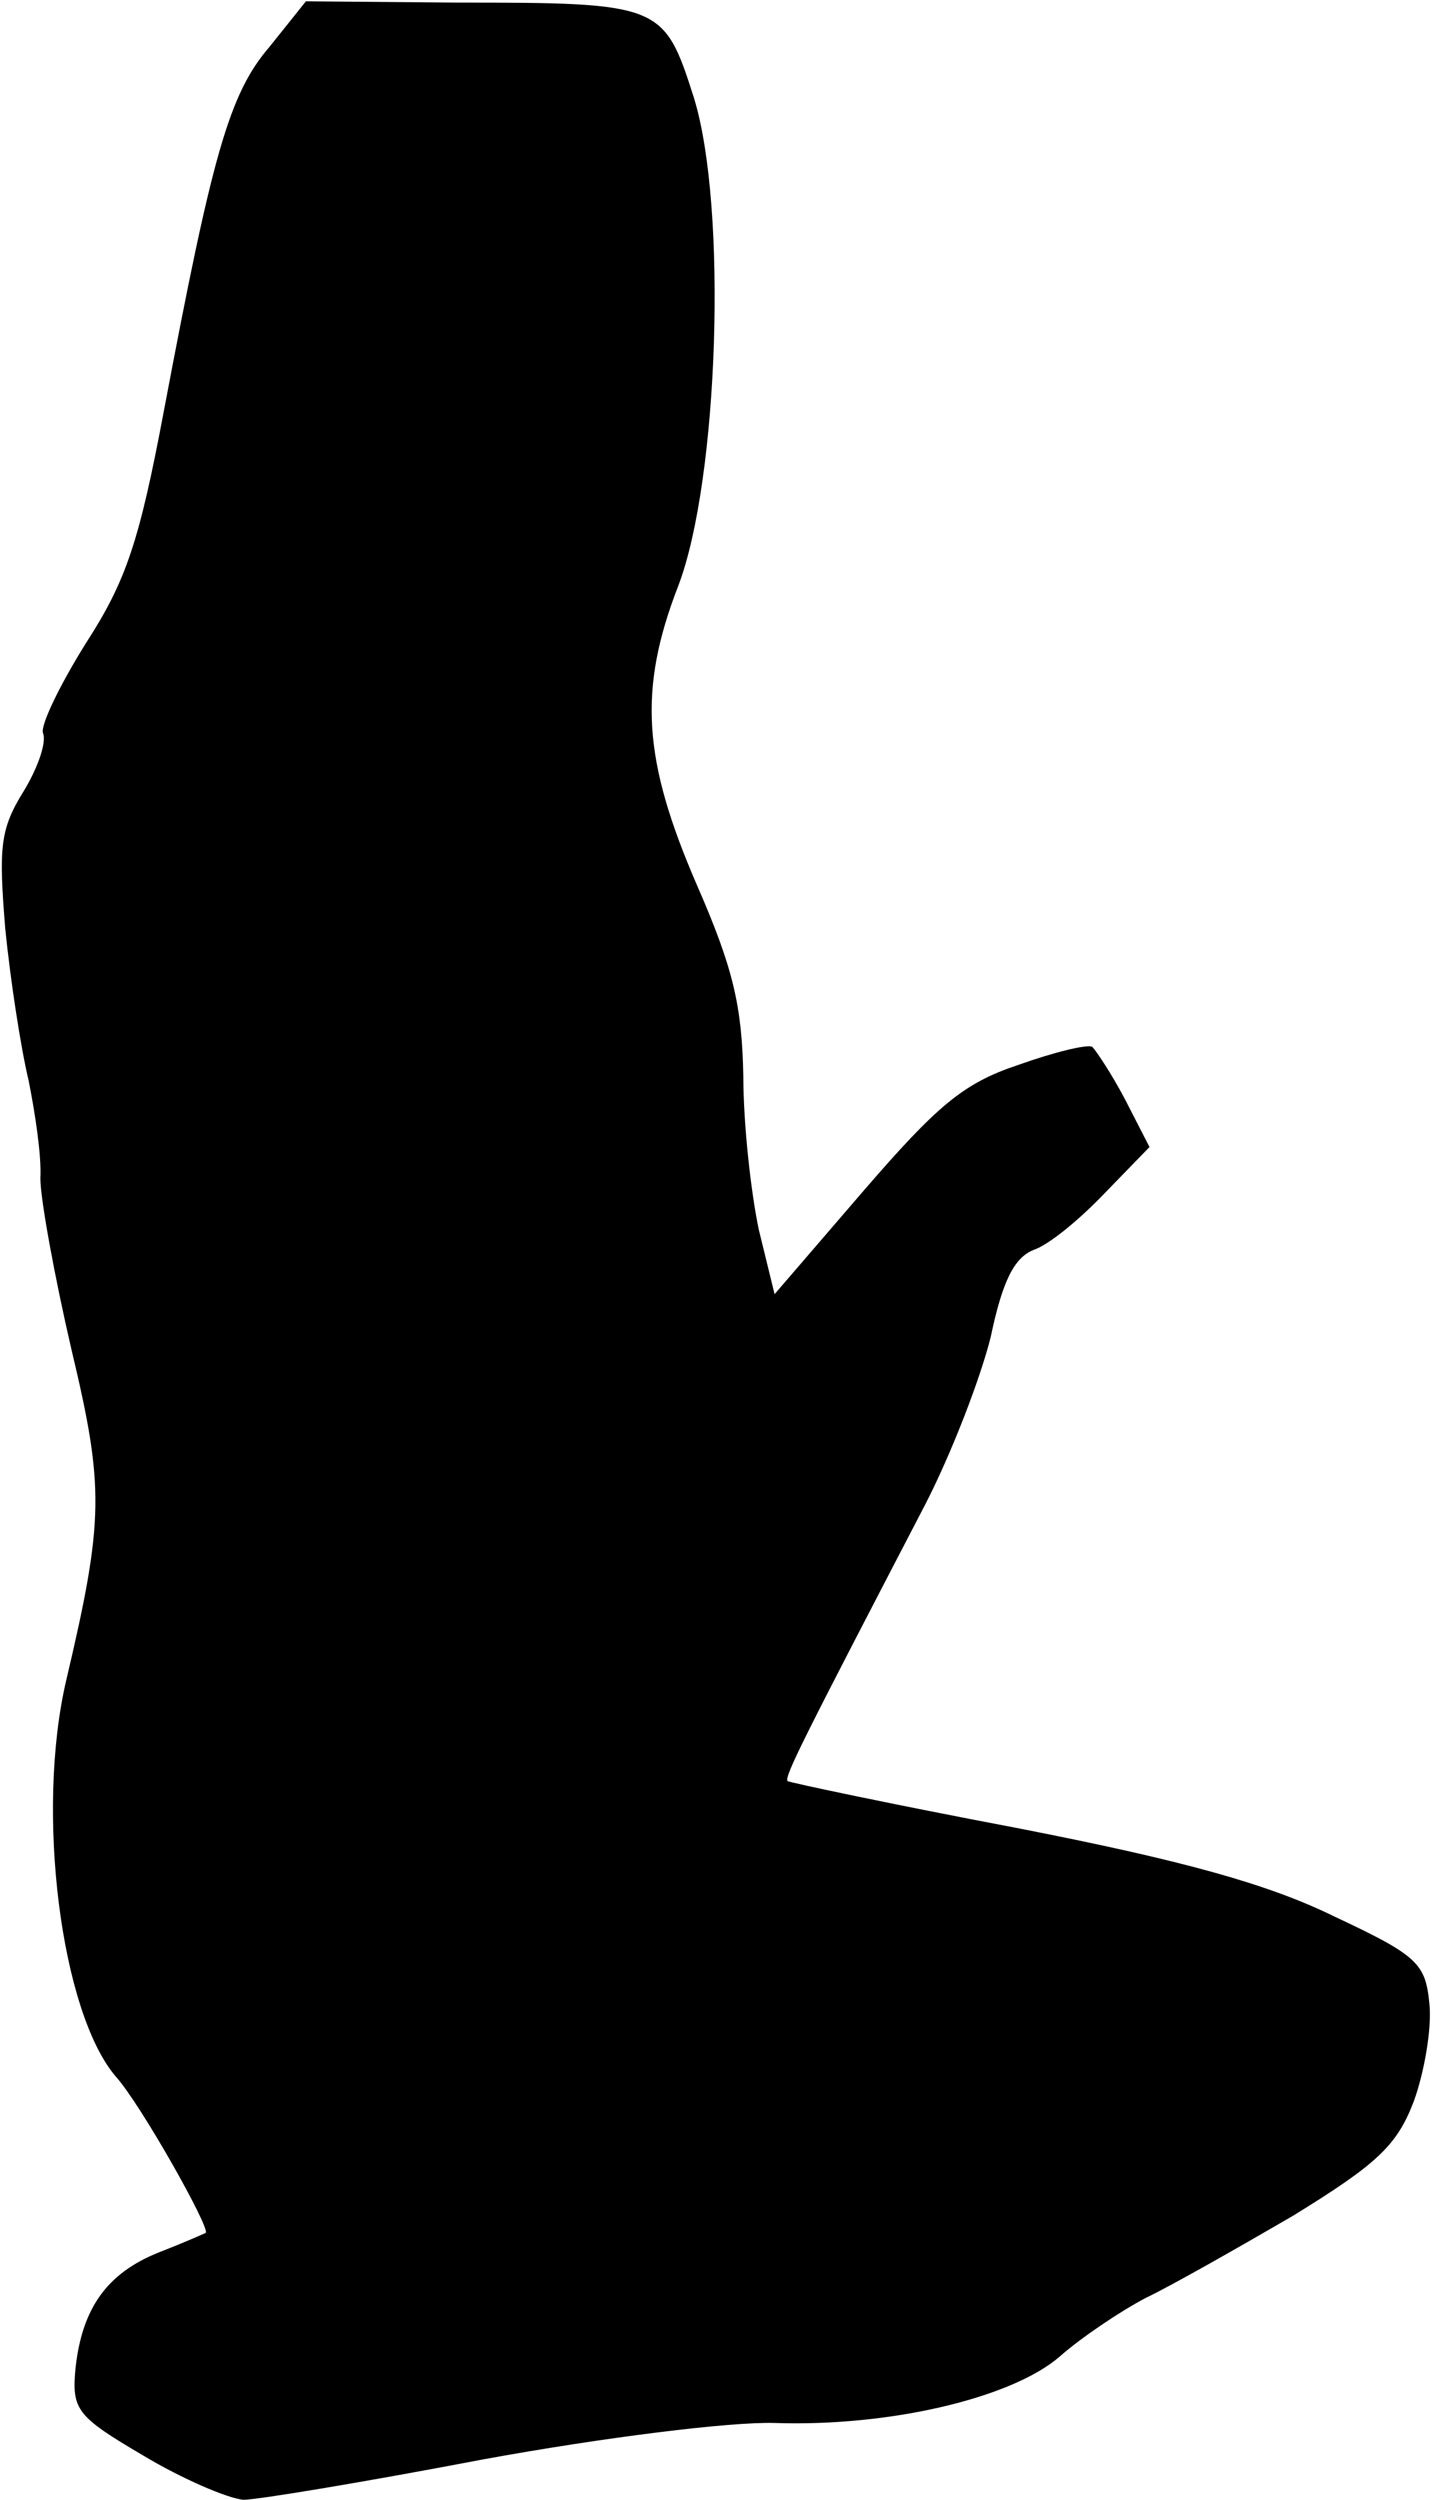 <?xml version="1.0" standalone="no"?>
<!DOCTYPE svg PUBLIC "-//W3C//DTD SVG 20010904//EN"
 "http://www.w3.org/TR/2001/REC-SVG-20010904/DTD/svg10.dtd">
<svg version="1.0" xmlns="http://www.w3.org/2000/svg"
 width="110pt" height="192pt" viewBox="0 0 110 192"
 preserveAspectRatio="xMidYMid meet">
<g transform="translate(0,192) scale(0.1,-0.1)"
fill="#000000" stroke="none">
<path fill="#000000" stroke="none" d="M207 1884 c-31 -36 -44 -83 -81 -279
-19 -101 -29 -131 -60 -179 -20 -32 -35 -63 -33 -69 3 -7 -4 -27 -15 -45 -18
-29 -19 -43 -14 -105 4 -40 12 -92 18 -117 5 -25 10 -58 9 -75 0 -16 11 -76
24 -132 25 -105 25 -130 -4 -253 -24 -102 -4 -256 38 -305 19 -21 73 -117 69
-120 -2 -1 -18 -8 -36 -15 -40 -16 -59 -43 -64 -89 -3 -32 1 -37 52 -67 30
-18 65 -33 77 -34 11 0 95 14 184 31 93 17 190 29 224 28 88 -3 182 19 219 51
17 15 47 35 66 45 19 9 70 38 113 63 65 40 80 54 93 88 8 22 14 56 12 75 -3
31 -9 37 -73 67 -51 25 -116 43 -244 68 -95 18 -175 35 -176 36 -3 3 14 36
106 213 20 39 42 96 50 128 9 43 18 61 33 67 12 4 36 24 55 44 l34 35 -19 37
c-10 19 -22 37 -25 40 -4 2 -29 -4 -57 -14 -42 -14 -62 -31 -119 -97 l-68 -79
-12 49 c-6 28 -12 81 -12 118 -1 55 -8 84 -36 148 -41 95 -45 149 -14 229 31
81 38 291 12 375 -23 72 -25 73 -183 73 l-115 1 -28 -35z"/>
</g>
</svg>
